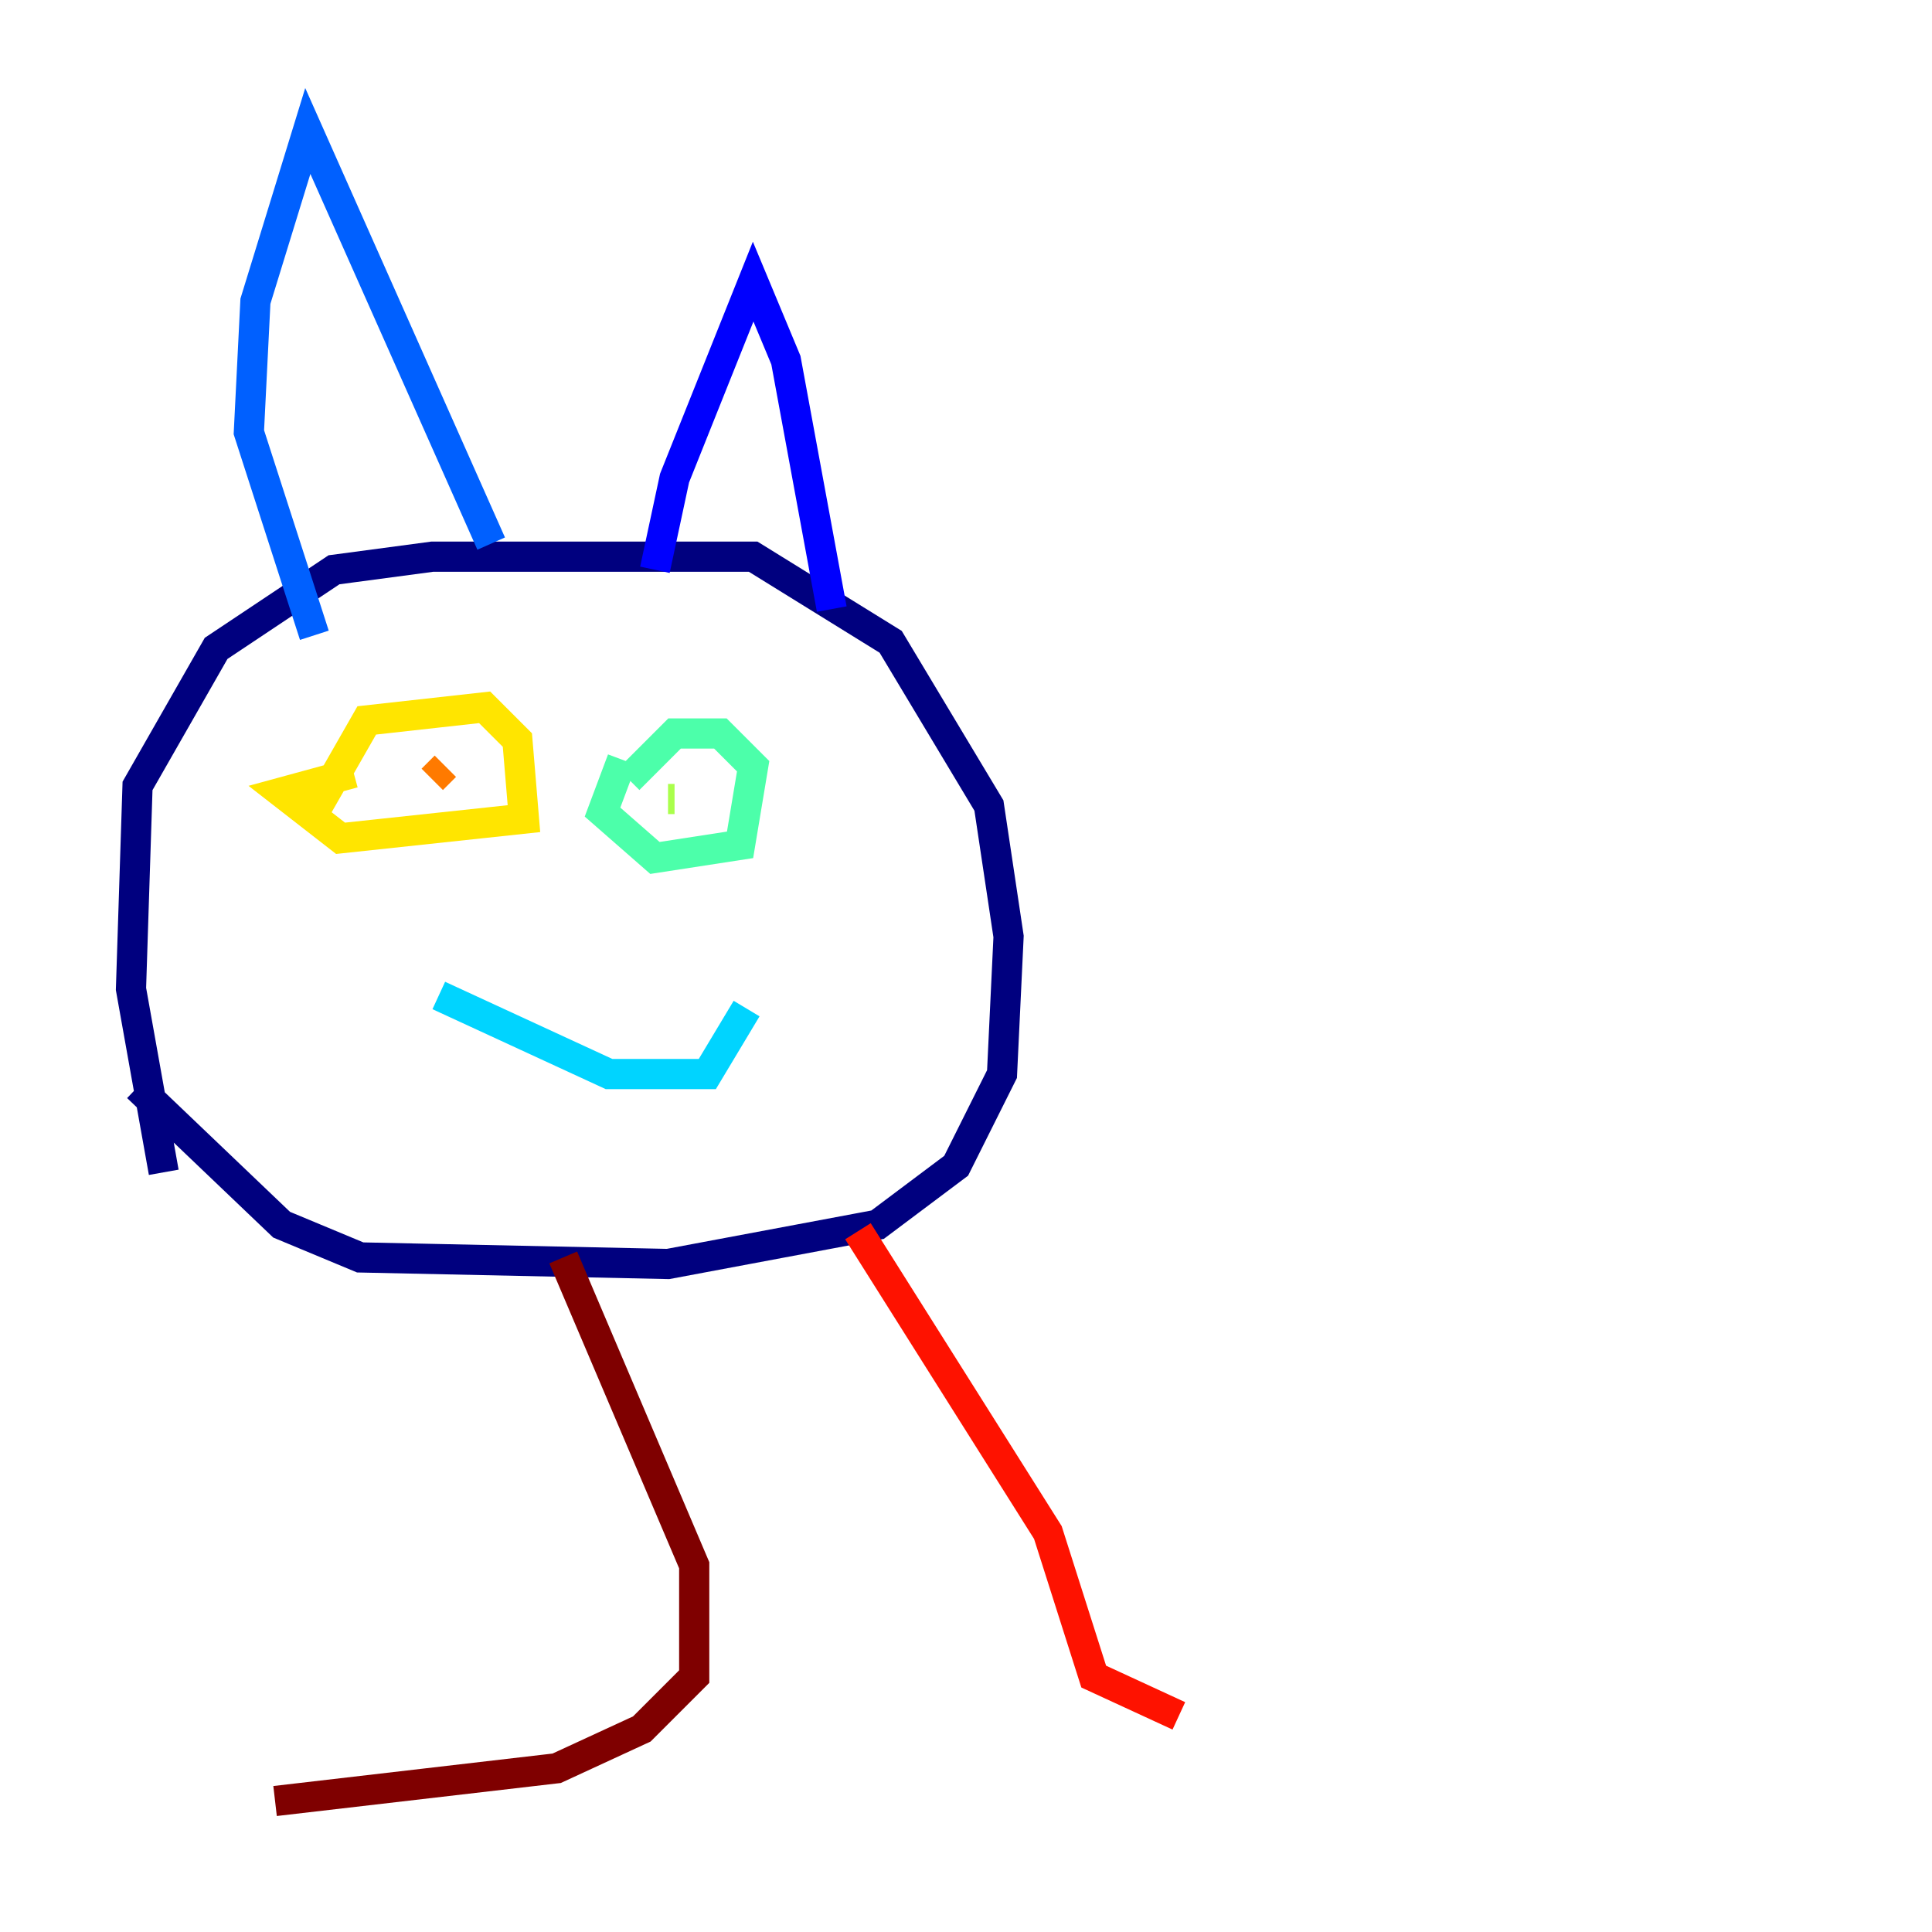 <?xml version="1.0" encoding="utf-8" ?>
<svg baseProfile="tiny" height="128" version="1.2" viewBox="0,0,128,128" width="128" xmlns="http://www.w3.org/2000/svg" xmlns:ev="http://www.w3.org/2001/xml-events" xmlns:xlink="http://www.w3.org/1999/xlink"><defs /><polyline fill="none" points="10.848,77.668 8.678,65.519 9.112,52.068 14.319,42.956 22.129,37.749 28.637,36.881 49.898,36.881 59.01,42.522 65.519,53.37 66.82,62.047 66.386,71.159 63.349,77.234 58.142,81.139 44.258,83.742 23.864,83.308 18.658,81.139 9.112,72.027" stroke="#00007f" stroke-width="2" /><polyline fill="none" points="43.39,37.749 44.691,31.675 49.898,18.658 52.068,23.864 55.105,40.352" stroke="#0000fe" stroke-width="2" /><polyline fill="none" points="32.542,36.014 20.393,8.678 16.922,19.959 16.488,28.637 20.827,42.088" stroke="#0060ff" stroke-width="2" /><polyline fill="none" points="29.071,65.953 40.352,71.159 46.861,71.159 49.464,66.82" stroke="#00d4ff" stroke-width="2" /><polyline fill="none" points="41.654,51.634 44.691,48.597 47.729,48.597 49.898,50.766 49.031,55.973 43.39,56.841 39.919,53.803 41.22,50.332" stroke="#4cffaa" stroke-width="2" /><polyline fill="none" points="44.258,52.936 44.691,52.936" stroke="#aaff4c" stroke-width="2" /><polyline fill="none" points="20.827,53.803 24.298,47.729 32.108,46.861 34.278,49.031 34.712,54.237 22.563,55.539 18.658,52.502 23.43,51.2" stroke="#ffe500" stroke-width="2" /><polyline fill="none" points="28.637,51.634 29.505,50.766" stroke="#ff7a00" stroke-width="2" /><polyline fill="none" points="56.841,81.573 69.424,101.532 72.461,111.078 78.102,113.681" stroke="#fe1200" stroke-width="2" /><polyline fill="none" points="37.315,83.308 45.993,103.702 45.993,111.078 42.522,114.549 36.881,117.153 18.224,119.322" stroke="#7f0000" stroke-width="2" /></svg>